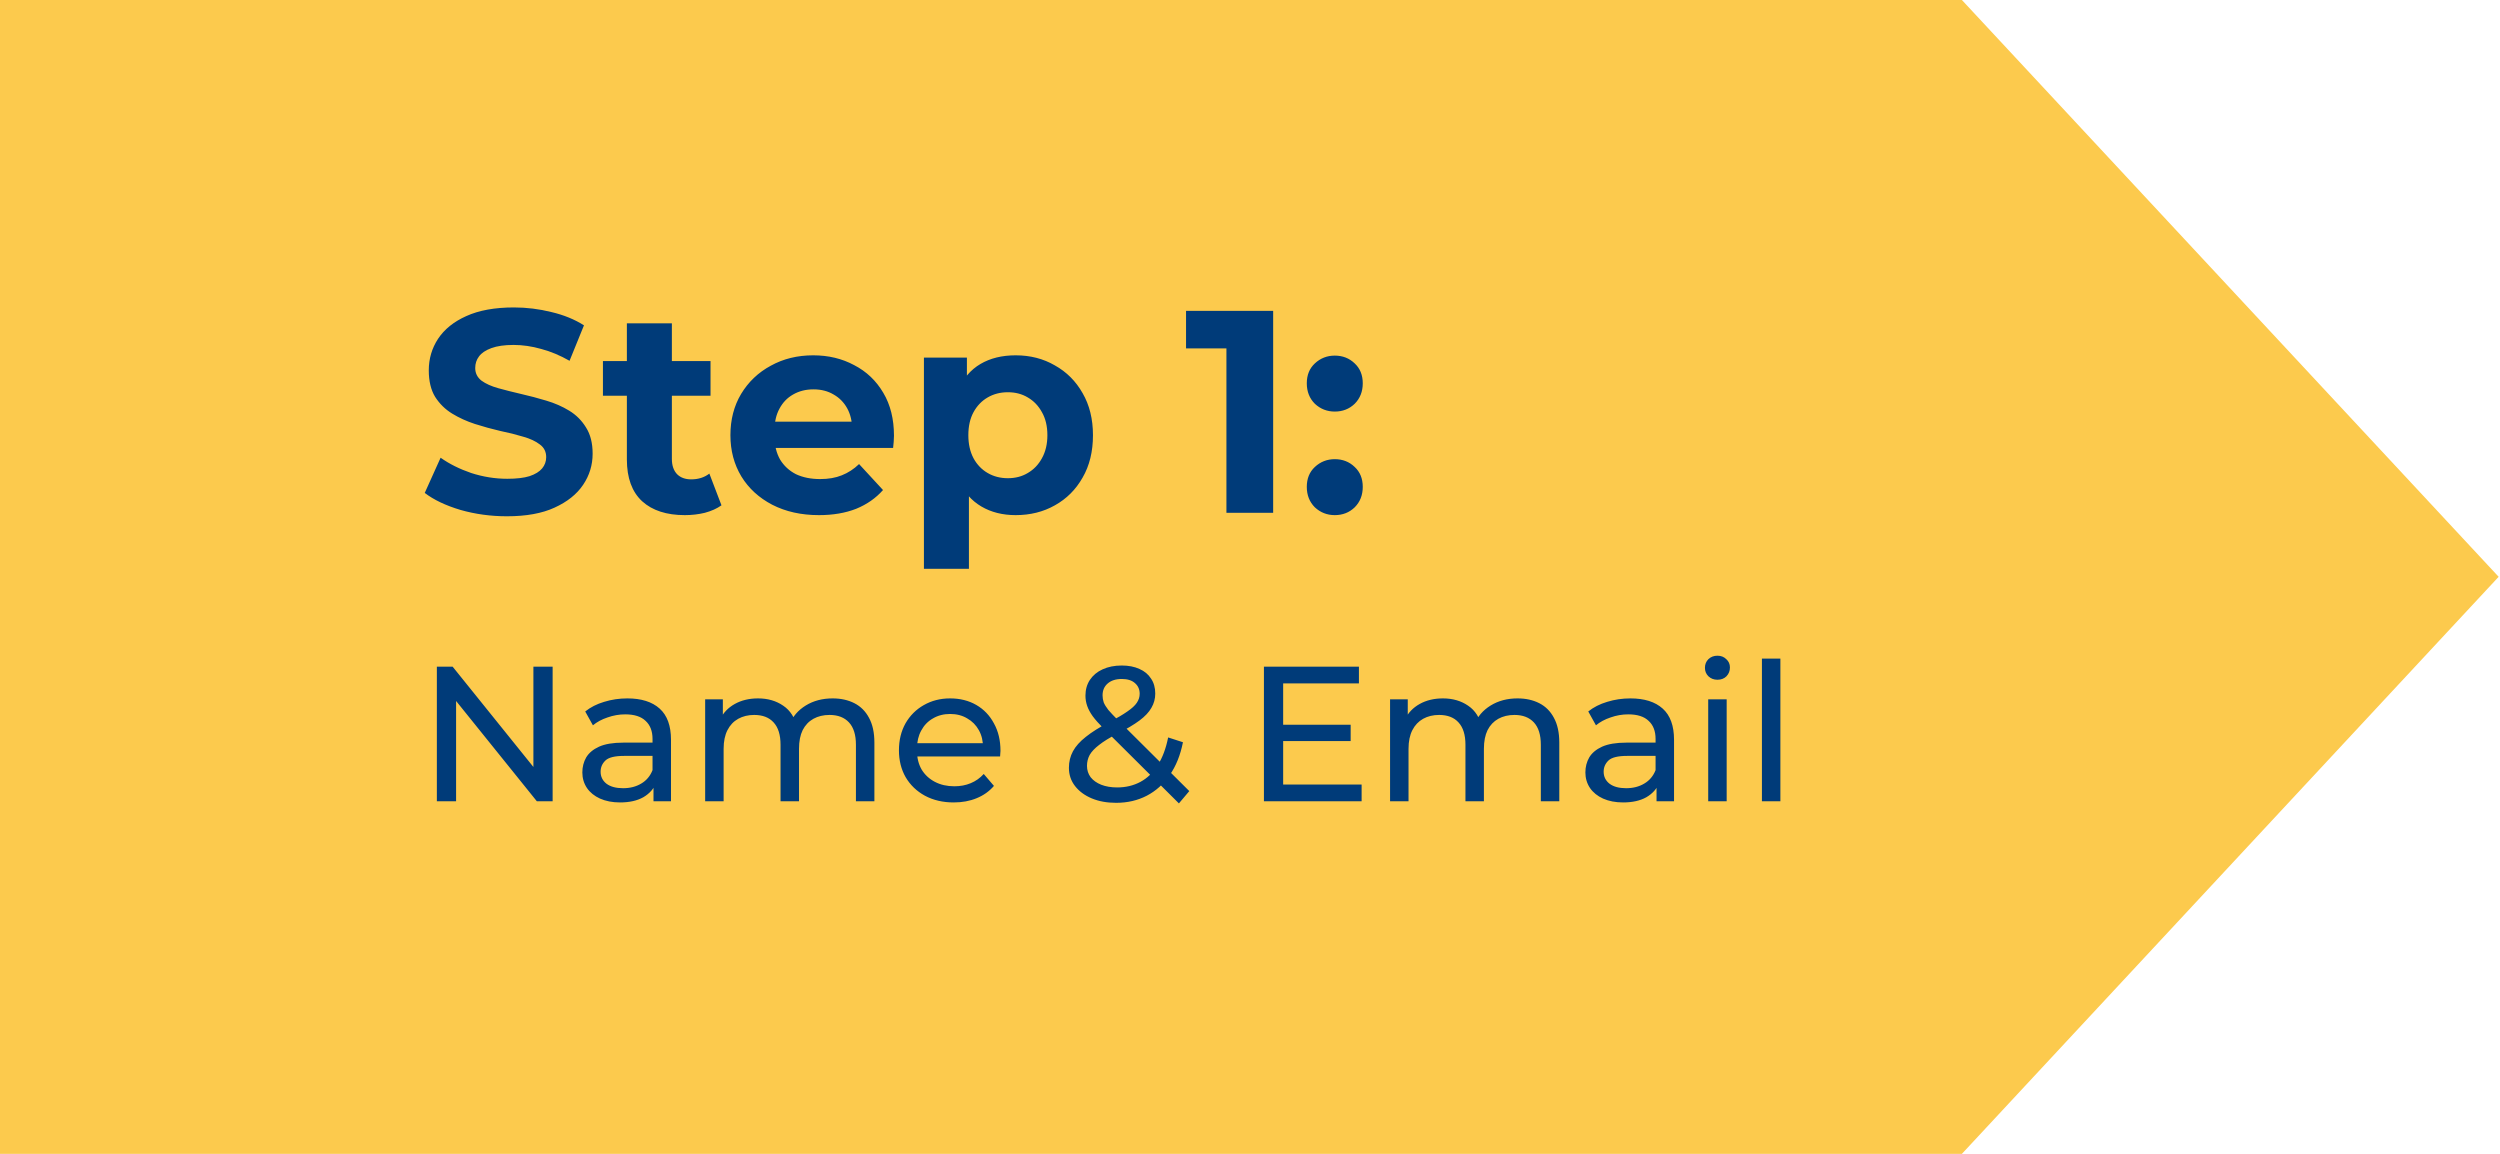 <svg width="156" height="72" viewBox="0 0 156 72" fill="none" xmlns="http://www.w3.org/2000/svg">
<path d="M122.422 0H0V72H122.422L155.916 35.992L122.422 0Z" fill="#FCCA4D"/>
<path d="M31.634 32.216C30.626 32.216 29.66 32.084 28.736 31.82C27.812 31.544 27.068 31.19 26.504 30.758L27.494 28.562C28.034 28.946 28.67 29.264 29.402 29.516C30.146 29.756 30.896 29.876 31.652 29.876C32.228 29.876 32.69 29.822 33.038 29.714C33.398 29.594 33.662 29.432 33.83 29.228C33.998 29.024 34.082 28.79 34.082 28.526C34.082 28.19 33.95 27.926 33.686 27.734C33.422 27.53 33.074 27.368 32.642 27.248C32.21 27.116 31.73 26.996 31.202 26.888C30.686 26.768 30.164 26.624 29.636 26.456C29.12 26.288 28.646 26.072 28.214 25.808C27.782 25.544 27.428 25.196 27.152 24.764C26.888 24.332 26.756 23.78 26.756 23.108C26.756 22.388 26.948 21.734 27.332 21.146C27.728 20.546 28.316 20.072 29.096 19.724C29.888 19.364 30.878 19.184 32.066 19.184C32.858 19.184 33.638 19.28 34.406 19.472C35.174 19.652 35.852 19.928 36.44 20.3L35.54 22.514C34.952 22.178 34.364 21.932 33.776 21.776C33.188 21.608 32.612 21.524 32.048 21.524C31.484 21.524 31.022 21.59 30.662 21.722C30.302 21.854 30.044 22.028 29.888 22.244C29.732 22.448 29.654 22.688 29.654 22.964C29.654 23.288 29.786 23.552 30.05 23.756C30.314 23.948 30.662 24.104 31.094 24.224C31.526 24.344 32 24.464 32.516 24.584C33.044 24.704 33.566 24.842 34.082 24.998C34.61 25.154 35.09 25.364 35.522 25.628C35.954 25.892 36.302 26.24 36.566 26.672C36.842 27.104 36.98 27.65 36.98 28.31C36.98 29.018 36.782 29.666 36.386 30.254C35.99 30.842 35.396 31.316 34.604 31.676C33.824 32.036 32.834 32.216 31.634 32.216ZM42.734 32.144C41.594 32.144 40.706 31.856 40.071 31.28C39.434 30.692 39.117 29.822 39.117 28.67V20.174H41.925V28.634C41.925 29.042 42.032 29.36 42.248 29.588C42.465 29.804 42.758 29.912 43.13 29.912C43.575 29.912 43.953 29.792 44.264 29.552L45.02 31.532C44.733 31.736 44.385 31.892 43.977 32C43.581 32.096 43.166 32.144 42.734 32.144ZM37.623 24.692V22.532H44.337V24.692H37.623ZM51.104 32.144C50 32.144 49.028 31.928 48.188 31.496C47.36 31.064 46.718 30.476 46.262 29.732C45.806 28.976 45.578 28.118 45.578 27.158C45.578 26.186 45.8 25.328 46.244 24.584C46.7 23.828 47.318 23.24 48.098 22.82C48.878 22.388 49.76 22.172 50.744 22.172C51.692 22.172 52.544 22.376 53.3 22.784C54.068 23.18 54.674 23.756 55.118 24.512C55.562 25.256 55.784 26.15 55.784 27.194C55.784 27.302 55.778 27.428 55.766 27.572C55.754 27.704 55.742 27.83 55.73 27.95H47.864V26.312H54.254L53.174 26.798C53.174 26.294 53.072 25.856 52.868 25.484C52.664 25.112 52.382 24.824 52.022 24.62C51.662 24.404 51.242 24.296 50.762 24.296C50.282 24.296 49.856 24.404 49.484 24.62C49.124 24.824 48.842 25.118 48.638 25.502C48.434 25.874 48.332 26.318 48.332 26.834V27.266C48.332 27.794 48.446 28.262 48.674 28.67C48.914 29.066 49.244 29.372 49.664 29.588C50.096 29.792 50.6 29.894 51.176 29.894C51.692 29.894 52.142 29.816 52.526 29.66C52.922 29.504 53.282 29.27 53.606 28.958L55.1 30.578C54.656 31.082 54.098 31.472 53.426 31.748C52.754 32.012 51.98 32.144 51.104 32.144ZM63.377 32.144C62.561 32.144 61.847 31.964 61.235 31.604C60.623 31.244 60.143 30.698 59.795 29.966C59.459 29.222 59.291 28.286 59.291 27.158C59.291 26.018 59.453 25.082 59.777 24.35C60.101 23.618 60.569 23.072 61.181 22.712C61.793 22.352 62.525 22.172 63.377 22.172C64.289 22.172 65.105 22.382 65.825 22.802C66.557 23.21 67.133 23.786 67.553 24.53C67.985 25.274 68.201 26.15 68.201 27.158C68.201 28.178 67.985 29.06 67.553 29.804C67.133 30.548 66.557 31.124 65.825 31.532C65.105 31.94 64.289 32.144 63.377 32.144ZM57.653 35.492V22.316H60.335V24.296L60.281 27.176L60.461 30.038V35.492H57.653ZM62.891 29.84C63.359 29.84 63.773 29.732 64.133 29.516C64.505 29.3 64.799 28.994 65.015 28.598C65.243 28.19 65.357 27.71 65.357 27.158C65.357 26.594 65.243 26.114 65.015 25.718C64.799 25.322 64.505 25.016 64.133 24.8C63.773 24.584 63.359 24.476 62.891 24.476C62.423 24.476 62.003 24.584 61.631 24.8C61.259 25.016 60.965 25.322 60.749 25.718C60.533 26.114 60.425 26.594 60.425 27.158C60.425 27.71 60.533 28.19 60.749 28.598C60.965 28.994 61.259 29.3 61.631 29.516C62.003 29.732 62.423 29.84 62.891 29.84ZM76.529 32V20.48L77.789 21.74H74.009V19.4H79.445V32H76.529ZM83.29 25.682C82.81 25.682 82.396 25.52 82.048 25.196C81.712 24.86 81.544 24.434 81.544 23.918C81.544 23.402 81.712 22.988 82.048 22.676C82.396 22.352 82.81 22.19 83.29 22.19C83.782 22.19 84.196 22.352 84.532 22.676C84.868 22.988 85.036 23.402 85.036 23.918C85.036 24.434 84.868 24.86 84.532 25.196C84.196 25.52 83.782 25.682 83.29 25.682ZM83.29 32.144C82.81 32.144 82.396 31.982 82.048 31.658C81.712 31.322 81.544 30.896 81.544 30.38C81.544 29.864 81.712 29.45 82.048 29.138C82.396 28.814 82.81 28.652 83.29 28.652C83.782 28.652 84.196 28.814 84.532 29.138C84.868 29.45 85.036 29.864 85.036 30.38C85.036 30.896 84.868 31.322 84.532 31.658C84.196 31.982 83.782 32.144 83.29 32.144ZM27.26 50V41.6H28.244L33.8 48.5H33.284V41.6H34.484V50H33.5L27.944 43.1H28.46V50H27.26ZM40.778 50V48.656L40.718 48.404V46.112C40.718 45.624 40.574 45.248 40.286 44.984C40.006 44.712 39.582 44.576 39.014 44.576C38.638 44.576 38.27 44.64 37.91 44.768C37.55 44.888 37.246 45.052 36.998 45.26L36.518 44.396C36.846 44.132 37.238 43.932 37.694 43.796C38.158 43.652 38.642 43.58 39.146 43.58C40.018 43.58 40.69 43.792 41.162 44.216C41.634 44.64 41.87 45.288 41.87 46.16V50H40.778ZM38.69 50.072C38.218 50.072 37.802 49.992 37.442 49.832C37.09 49.672 36.818 49.452 36.626 49.172C36.434 48.884 36.338 48.56 36.338 48.2C36.338 47.856 36.418 47.544 36.578 47.264C36.746 46.984 37.014 46.76 37.382 46.592C37.758 46.424 38.262 46.34 38.894 46.34H40.91V47.168H38.942C38.366 47.168 37.978 47.264 37.778 47.456C37.578 47.648 37.478 47.88 37.478 48.152C37.478 48.464 37.602 48.716 37.85 48.908C38.098 49.092 38.442 49.184 38.882 49.184C39.314 49.184 39.69 49.088 40.01 48.896C40.338 48.704 40.574 48.424 40.718 48.056L40.946 48.848C40.794 49.224 40.526 49.524 40.142 49.748C39.758 49.964 39.274 50.072 38.69 50.072ZM51.958 43.58C52.47 43.58 52.922 43.68 53.314 43.88C53.706 44.08 54.01 44.384 54.226 44.792C54.45 45.2 54.562 45.716 54.562 46.34V50H53.41V46.472C53.41 45.856 53.266 45.392 52.978 45.08C52.69 44.768 52.286 44.612 51.766 44.612C51.382 44.612 51.046 44.692 50.758 44.852C50.47 45.012 50.246 45.248 50.086 45.56C49.934 45.872 49.858 46.26 49.858 46.724V50H48.706V46.472C48.706 45.856 48.562 45.392 48.274 45.08C47.994 44.768 47.59 44.612 47.062 44.612C46.686 44.612 46.354 44.692 46.066 44.852C45.778 45.012 45.554 45.248 45.394 45.56C45.234 45.872 45.154 46.26 45.154 46.724V50H44.002V43.64H45.106V45.332L44.926 44.9C45.126 44.484 45.434 44.16 45.85 43.928C46.266 43.696 46.75 43.58 47.302 43.58C47.91 43.58 48.434 43.732 48.874 44.036C49.314 44.332 49.602 44.784 49.738 45.392L49.27 45.2C49.462 44.712 49.798 44.32 50.278 44.024C50.758 43.728 51.318 43.58 51.958 43.58ZM59.514 50.072C58.834 50.072 58.234 49.932 57.714 49.652C57.202 49.372 56.802 48.988 56.514 48.5C56.234 48.012 56.094 47.452 56.094 46.82C56.094 46.188 56.23 45.628 56.502 45.14C56.782 44.652 57.162 44.272 57.642 44C58.13 43.72 58.678 43.58 59.286 43.58C59.902 43.58 60.446 43.716 60.918 43.988C61.39 44.26 61.758 44.644 62.022 45.14C62.294 45.628 62.43 46.2 62.43 46.856C62.43 46.904 62.426 46.96 62.418 47.024C62.418 47.088 62.414 47.148 62.406 47.204H56.994V46.376H61.806L61.338 46.664C61.346 46.256 61.262 45.892 61.086 45.572C60.91 45.252 60.666 45.004 60.354 44.828C60.05 44.644 59.694 44.552 59.286 44.552C58.886 44.552 58.53 44.644 58.218 44.828C57.906 45.004 57.662 45.256 57.486 45.584C57.31 45.904 57.222 46.272 57.222 46.688V46.88C57.222 47.304 57.318 47.684 57.51 48.02C57.71 48.348 57.986 48.604 58.338 48.788C58.69 48.972 59.094 49.064 59.55 49.064C59.926 49.064 60.266 49 60.57 48.872C60.882 48.744 61.154 48.552 61.386 48.296L62.022 49.04C61.734 49.376 61.374 49.632 60.942 49.808C60.518 49.984 60.042 50.072 59.514 50.072ZM69.64 50.096C69.072 50.096 68.568 50.004 68.128 49.82C67.688 49.636 67.34 49.38 67.084 49.052C66.828 48.724 66.7 48.344 66.7 47.912C66.7 47.536 66.784 47.192 66.952 46.88C67.12 46.568 67.388 46.268 67.756 45.98C68.124 45.684 68.608 45.38 69.208 45.068C69.696 44.812 70.076 44.588 70.348 44.396C70.628 44.204 70.824 44.024 70.936 43.856C71.056 43.68 71.116 43.492 71.116 43.292C71.116 43.02 71.02 42.8 70.828 42.632C70.636 42.456 70.36 42.368 70 42.368C69.624 42.368 69.328 42.464 69.112 42.656C68.904 42.84 68.8 43.084 68.8 43.388C68.8 43.54 68.824 43.688 68.872 43.832C68.928 43.968 69.024 44.124 69.16 44.3C69.304 44.468 69.508 44.684 69.772 44.948L74.212 49.364L73.564 50.132L68.848 45.44C68.568 45.16 68.348 44.912 68.188 44.696C68.028 44.472 67.912 44.256 67.84 44.048C67.768 43.84 67.732 43.628 67.732 43.412C67.732 43.036 67.824 42.708 68.008 42.428C68.2 42.14 68.464 41.92 68.8 41.768C69.144 41.608 69.544 41.528 70 41.528C70.424 41.528 70.792 41.6 71.104 41.744C71.416 41.88 71.656 42.08 71.824 42.344C72 42.6 72.088 42.912 72.088 43.28C72.088 43.6 72.008 43.896 71.848 44.168C71.696 44.44 71.448 44.704 71.104 44.96C70.76 45.216 70.296 45.492 69.712 45.788C69.232 46.036 68.856 46.268 68.584 46.484C68.312 46.692 68.116 46.9 67.996 47.108C67.884 47.316 67.828 47.544 67.828 47.792C67.828 48.056 67.904 48.292 68.056 48.5C68.216 48.7 68.436 48.856 68.716 48.968C69.004 49.08 69.336 49.136 69.712 49.136C70.248 49.136 70.732 49.02 71.164 48.788C71.596 48.556 71.956 48.208 72.244 47.744C72.54 47.28 72.756 46.704 72.892 46.016L73.816 46.316C73.656 47.124 73.38 47.808 72.988 48.368C72.604 48.928 72.128 49.356 71.56 49.652C70.992 49.948 70.352 50.096 69.64 50.096ZM79.961 45.224H84.281V46.244H79.961V45.224ZM80.069 48.956H84.965V50H78.869V41.6H84.797V42.644H80.069V48.956ZM94.696 43.58C95.208 43.58 95.66 43.68 96.052 43.88C96.444 44.08 96.748 44.384 96.964 44.792C97.188 45.2 97.3 45.716 97.3 46.34V50H96.148V46.472C96.148 45.856 96.004 45.392 95.716 45.08C95.428 44.768 95.024 44.612 94.504 44.612C94.12 44.612 93.784 44.692 93.496 44.852C93.208 45.012 92.984 45.248 92.824 45.56C92.672 45.872 92.596 46.26 92.596 46.724V50H91.444V46.472C91.444 45.856 91.3 45.392 91.012 45.08C90.732 44.768 90.328 44.612 89.8 44.612C89.424 44.612 89.092 44.692 88.804 44.852C88.516 45.012 88.292 45.248 88.132 45.56C87.972 45.872 87.892 46.26 87.892 46.724V50H86.74V43.64H87.844V45.332L87.664 44.9C87.864 44.484 88.172 44.16 88.588 43.928C89.004 43.696 89.488 43.58 90.04 43.58C90.648 43.58 91.172 43.732 91.612 44.036C92.052 44.332 92.34 44.784 92.476 45.392L92.008 45.2C92.2 44.712 92.536 44.32 93.016 44.024C93.496 43.728 94.056 43.58 94.696 43.58ZM103.368 50V48.656L103.308 48.404V46.112C103.308 45.624 103.164 45.248 102.876 44.984C102.596 44.712 102.172 44.576 101.604 44.576C101.228 44.576 100.86 44.64 100.5 44.768C100.14 44.888 99.836 45.052 99.588 45.26L99.108 44.396C99.436 44.132 99.828 43.932 100.284 43.796C100.748 43.652 101.232 43.58 101.736 43.58C102.608 43.58 103.28 43.792 103.752 44.216C104.224 44.64 104.46 45.288 104.46 46.16V50H103.368ZM101.28 50.072C100.808 50.072 100.392 49.992 100.032 49.832C99.68 49.672 99.408 49.452 99.216 49.172C99.024 48.884 98.928 48.56 98.928 48.2C98.928 47.856 99.008 47.544 99.168 47.264C99.336 46.984 99.604 46.76 99.972 46.592C100.348 46.424 100.852 46.34 101.484 46.34H103.5V47.168H101.532C100.956 47.168 100.568 47.264 100.368 47.456C100.168 47.648 100.068 47.88 100.068 48.152C100.068 48.464 100.192 48.716 100.44 48.908C100.688 49.092 101.032 49.184 101.472 49.184C101.904 49.184 102.28 49.088 102.6 48.896C102.928 48.704 103.164 48.424 103.308 48.056L103.536 48.848C103.384 49.224 103.116 49.524 102.732 49.748C102.348 49.964 101.864 50.072 101.28 50.072ZM106.592 50V43.64H107.744V50H106.592ZM107.168 42.416C106.944 42.416 106.756 42.344 106.604 42.2C106.46 42.056 106.388 41.88 106.388 41.672C106.388 41.456 106.46 41.276 106.604 41.132C106.756 40.988 106.944 40.916 107.168 40.916C107.392 40.916 107.576 40.988 107.72 41.132C107.872 41.268 107.948 41.44 107.948 41.648C107.948 41.864 107.876 42.048 107.732 42.2C107.588 42.344 107.4 42.416 107.168 42.416ZM109.944 50V41.096H111.096V50H109.944Z" fill="#003B79"/>
</svg>
